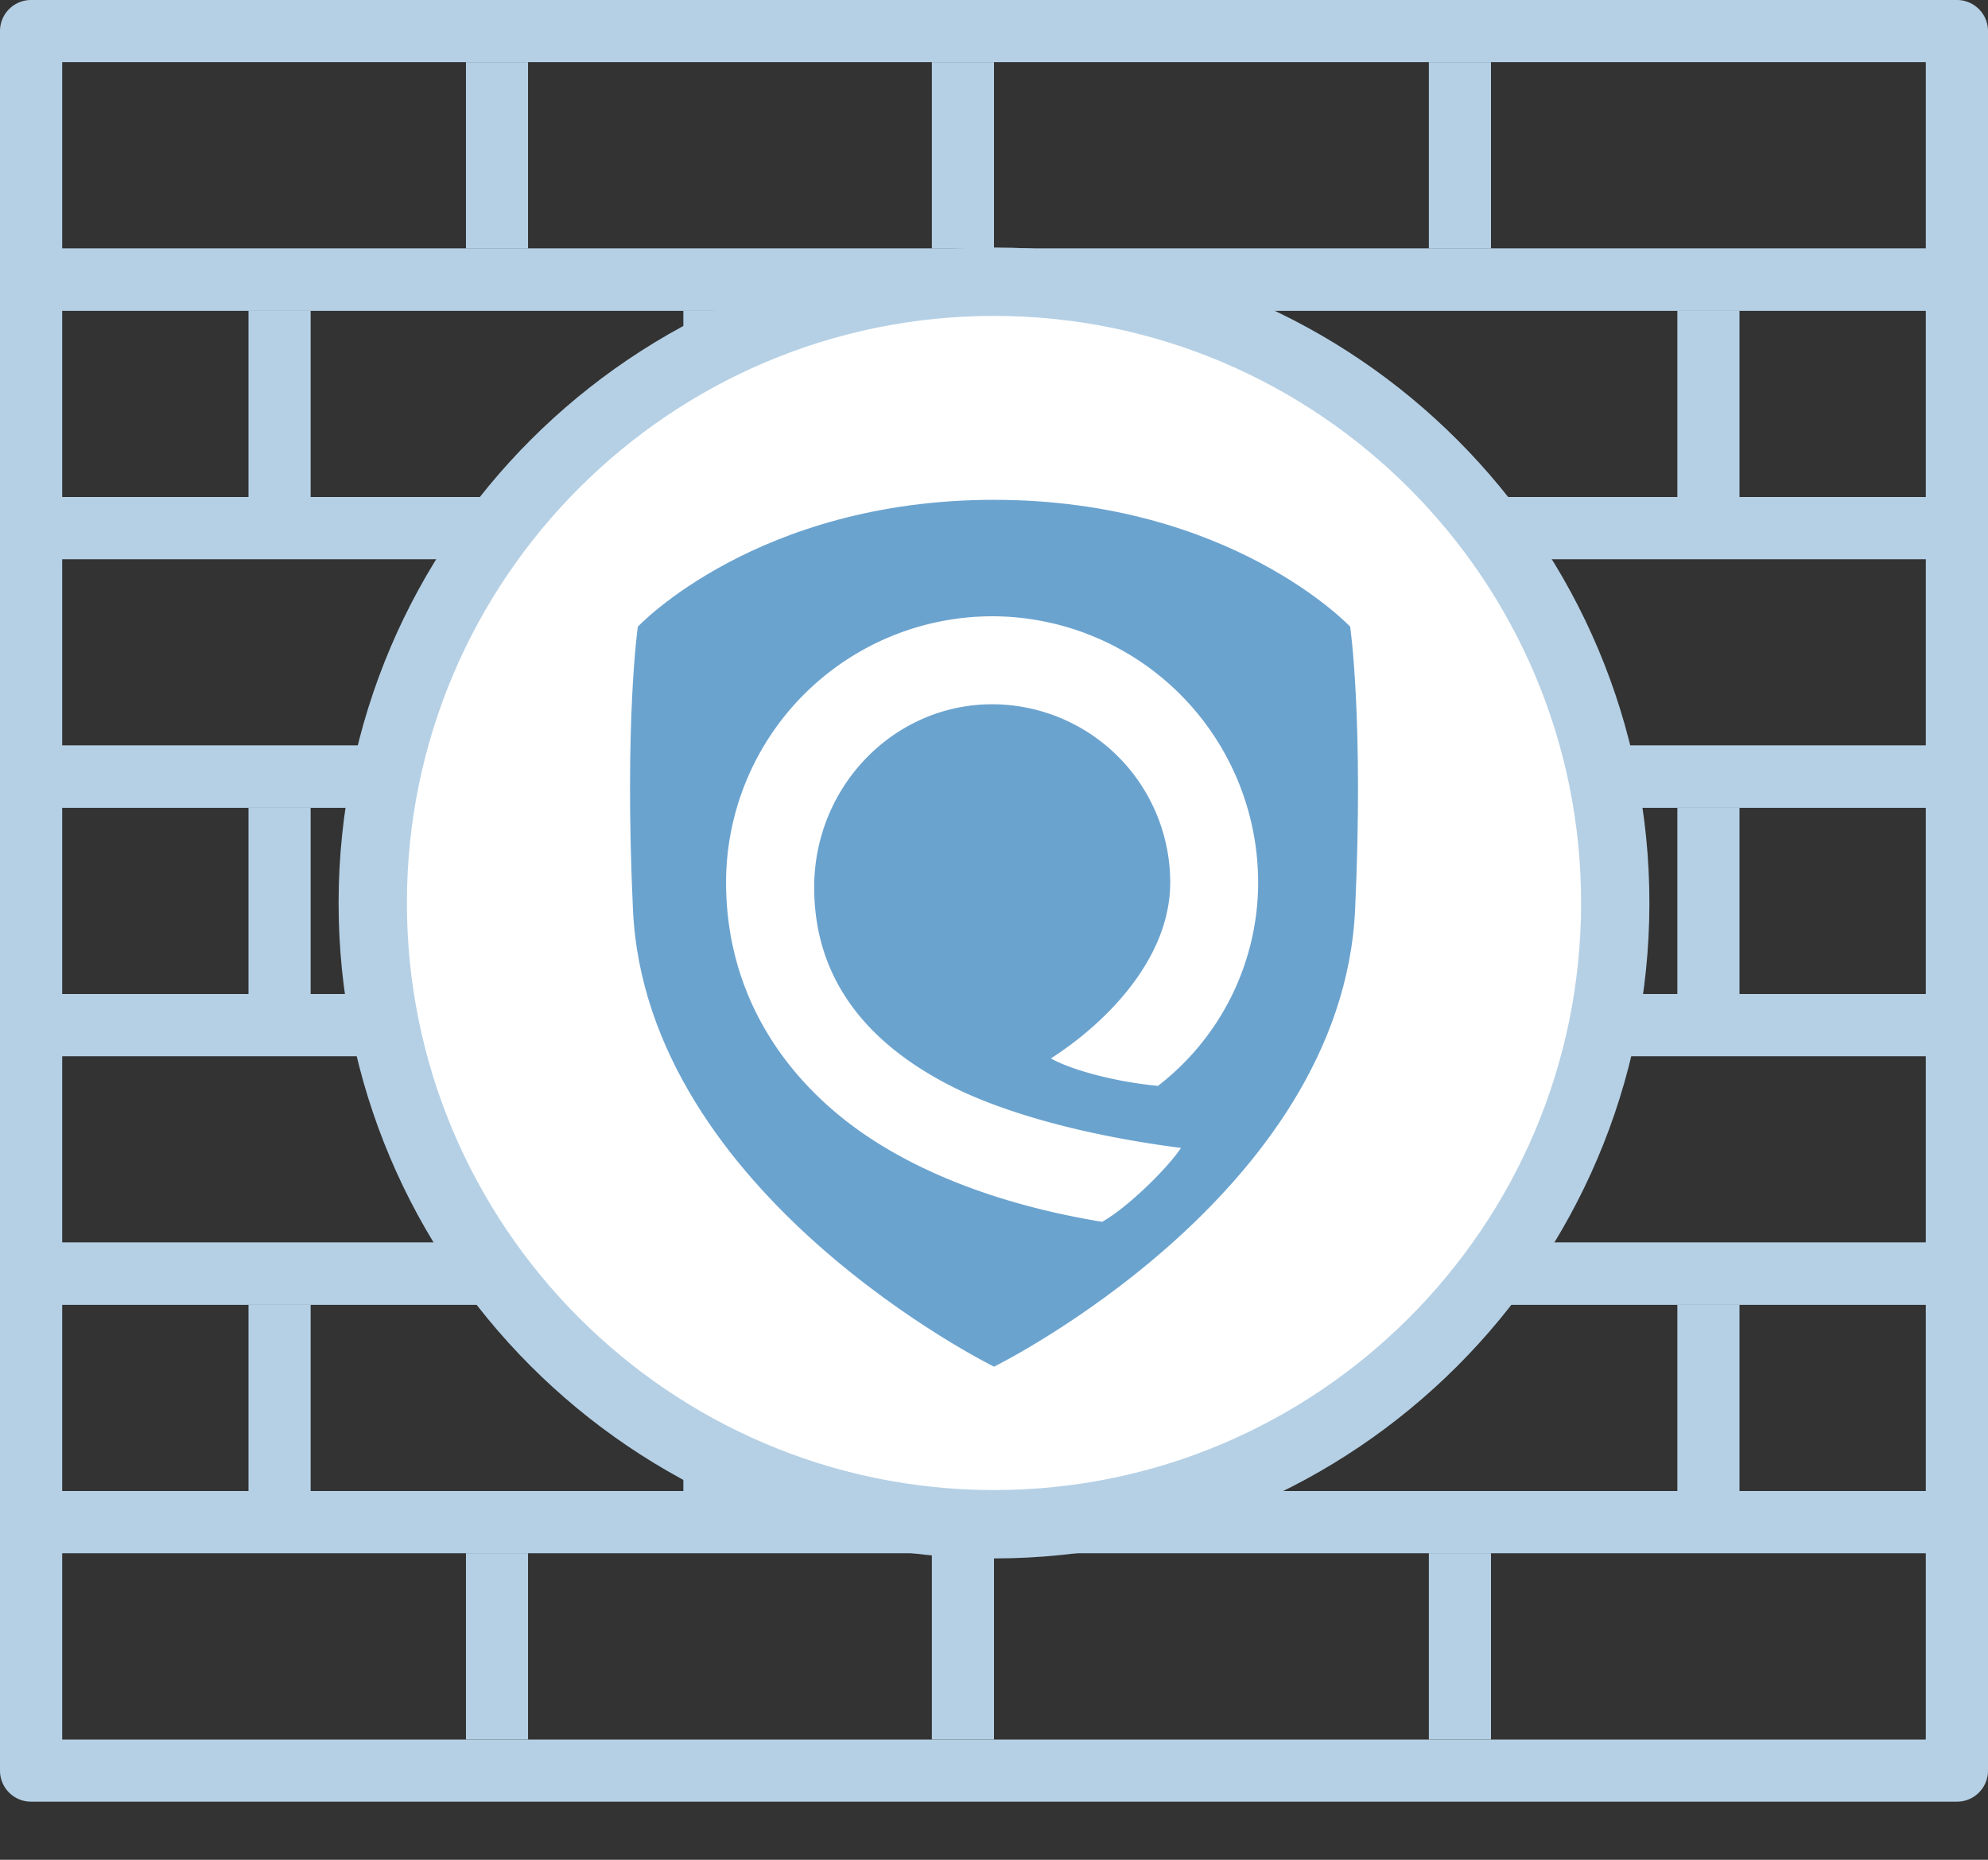 <svg xmlns="http://www.w3.org/2000/svg" width="31" height="29" viewBox="0 0 31 29"><rect x="0" y="0" width="31" height="29" fill="#333333" stroke="none"/><g fill="none" fill-rule="evenodd"><path fill="#B5D0E5" d="M.969 3.875H30.03V.969H.97v2.906zm29.547.969H.484A.484.484 0 010 4.359V.484C0 .217.217 0 .484 0h30.032c.267 0 .484.217.484.484V4.36a.484.484 0 01-.484.485z"/><path fill="#B5D0E5" d="M.969 7.75H30.03V4.844H.97V7.75zm29.547.969H.484A.484.484 0 010 8.234V4.36c0-.267.217-.484.484-.484h30.032c.267 0 .484.217.484.484v3.875a.484.484 0 01-.484.485z"/><path fill="#B5D0E5" d="M.969 11.625H30.03V8.719H.97v2.906zm29.547.969H.484A.484.484 0 010 12.109V8.234c0-.267.217-.484.484-.484h30.032c.267 0 .484.217.484.484v3.875a.484.484 0 01-.484.485z"/><path fill="#B5D0E5" d="M.969 15.5H30.03v-2.906H.97V15.5zm29.547.969H.484A.484.484 0 010 15.984V12.11c0-.267.217-.484.484-.484h30.032c.267 0 .484.217.484.484v3.875a.484.484 0 01-.484.485z"/><path fill="#B5D0E5" d="M.969 19.375H30.03v-2.906H.97v2.906zm29.547.969H.484A.484.484 0 010 19.859v-3.875c0-.267.217-.484.484-.484h30.032c.267 0 .484.217.484.484v3.875a.484.484 0 01-.484.485z"/><path fill="#B5D0E5" d="M.969 23.25H30.03v-2.906H.97v2.906zm29.547.969H.484A.484.484 0 010 23.734V19.86c0-.267.217-.484.484-.484h30.032c.267 0 .484.217.484.484v3.875a.484.484 0 01-.484.485z"/><path fill="#B5D0E5" d="M.969 27.125H30.03v-2.906H.97v2.906zm29.547.969H.484A.484.484 0 010 27.609v-3.875c0-.267.217-.484.484-.484h30.032c.267 0 .484.217.484.484v3.875a.484.484 0 01-.484.485zM7.266 3.875h.968V.969h-.968zM14.531 3.875h.969V.969h-.969zM22.281 3.875h.969V.969h-.969zM3.875 7.75h.969V4.844h-.969zM10.656 7.75h.969V4.844h-.969zM18.406 7.75h.969V4.844h-.969zM26.156 7.75h.969V4.844h-.969zM7.266 11.625h.968V8.719h-.968zM14.531 11.625h.969V8.719h-.969zM22.281 11.625h.969V8.719h-.969zM3.875 15.5h.969v-2.906h-.969zM10.656 15.5h.969v-2.906h-.969zM18.406 15.5h.969v-2.906h-.969zM26.156 15.5h.969v-2.906h-.969zM7.266 19.375h.968v-2.906h-.968zM14.531 19.375h.969v-2.906h-.969zM22.281 19.375h.969v-2.906h-.969zM3.875 23.25h.969v-2.906h-.969zM10.656 23.25h.969v-2.906h-.969zM18.406 23.25h.969v-2.906h-.969zM26.156 23.25h.969v-2.906h-.969z"/><path fill="#B5D0E5" d="M7.266 27.125h.968v-2.906h-.968zM14.531 27.125h.969v-2.906h-.969zM22.281 27.125h.969v-2.906h-.969z"/><path fill="#FFF" d="M15.513 4.393c5.351.008 9.681 4.351 9.675 9.701-.01 5.35-4.351 9.682-9.702 9.674-5.35-.008-9.68-4.352-9.673-9.702.008-5.35 4.35-9.681 9.7-9.673"/><path fill="#B5D0E5" d="M15.499 4.926c-5.04 0-9.146 4.097-9.154 9.141-.006 5.048 4.095 9.16 9.142 9.168h.014c5.04 0 9.146-4.098 9.154-9.142.007-5.047-4.095-9.16-9.143-9.167H15.5zM15.5 24.3h-.016C9.85 24.29 5.272 19.7 5.28 14.066 5.289 8.436 9.872 3.86 15.499 3.86h.015c5.635.008 10.214 4.6 10.206 10.235-.009 5.63-4.592 10.205-10.22 10.206z"/><path fill="#6BA3CF" d="M15.499 7.794c3.697 0 5.555 1.978 5.555 1.978s.213 1.463.077 4.411c-.205 4.454-5.63 7.128-5.631 7.128 0 0-5.426-2.674-5.63-7.128-.136-2.948.076-4.411.076-4.411s1.857-1.978 5.553-1.978"/><path fill="#FFF" d="M12.696 13.837c0-1.574 1.245-2.855 2.775-2.855a2.78 2.78 0 012.777 2.777c0 1.222-1.051 2.228-1.861 2.745.315.179 1.007.367 1.67.428a4.008 4.008 0 001.562-3.173 4.153 4.153 0 00-4.148-4.149 4.154 4.154 0 00-4.149 4.149c0 1.381.576 2.61 1.664 3.55 1.017.879 2.505 1.465 4.2 1.743.367-.202.994-.802 1.23-1.152-1.415-.182-2.754-.527-3.652-.999-1.372-.72-2.068-1.75-2.068-3.064"/></g></svg>